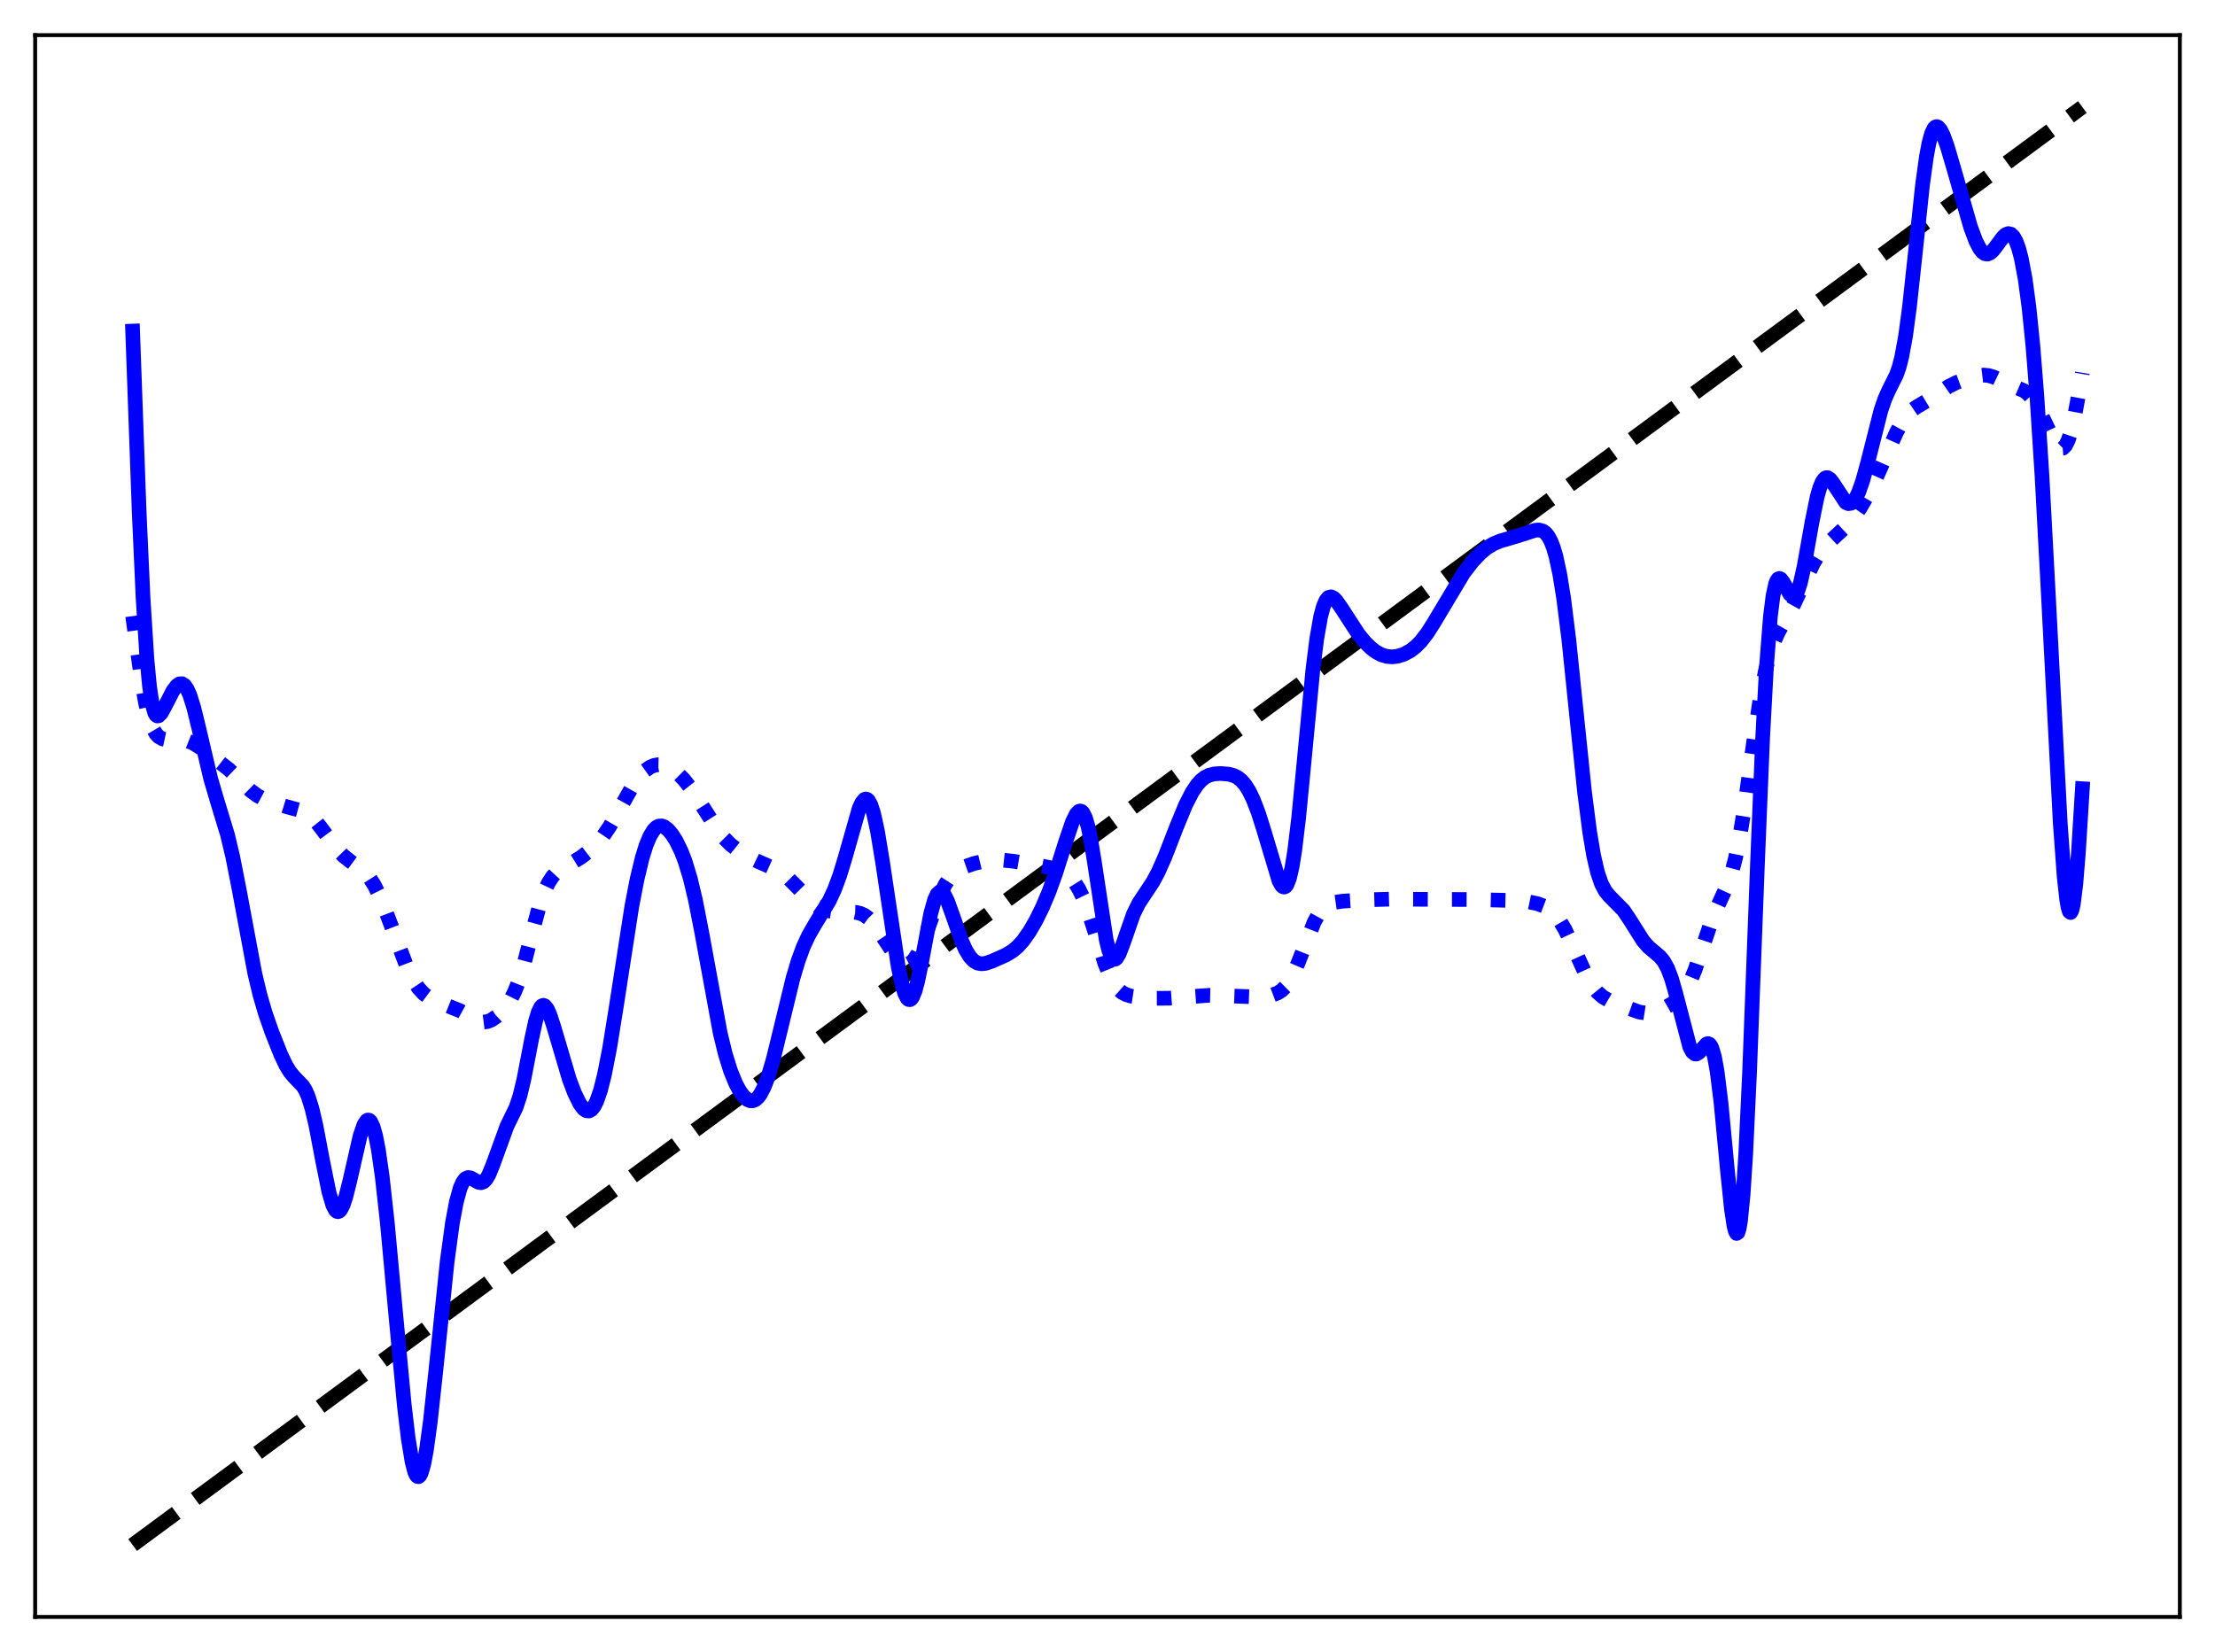 <?xml version="1.0" encoding="utf-8" standalone="no"?>
<!DOCTYPE svg PUBLIC "-//W3C//DTD SVG 1.1//EN"
  "http://www.w3.org/Graphics/SVG/1.1/DTD/svg11.dtd">
<svg xmlns:xlink="http://www.w3.org/1999/xlink" width="453.6pt" height="338.4pt" viewBox="0 0 453.6 338.4" xmlns="http://www.w3.org/2000/svg" version="1.1">
 <defs>
  <style type="text/css">*{stroke-linejoin: round; stroke-linecap: butt}</style>
 </defs>
 <g id="figure_1">
  <g id="patch_1">
   <path d="M 0 338.4 
L 453.6 338.4 
L 453.6 0 
L 0 0 
z
" style="fill: #ffffff"/>
  </g>
  <g id="axes_1">
   <g id="patch_2">
    <path d="M 7.2 331.2 
L 446.4 331.2 
L 446.4 7.2 
L 7.2 7.2 
z
" style="fill: #ffffff"/>
   </g>
   <g id="matplotlib.axis_1"/>
   <g id="matplotlib.axis_2"/>
   <g id="line2d_1">
    <path d="M 27.164 316.473 
L 426.436 21.927 
L 426.436 21.927 
" clip-path="url(#p0e2ca3e1e5)" style="fill: none; stroke-dasharray: 11.1,4.8; stroke-dashoffset: 0; stroke: #000000; stroke-width: 3"/>
   </g>
   <g id="line2d_2">
    <path d="M 27.164 126.195 
L 29.027 139.662 
L 29.825 144.084 
L 30.624 147.314 
L 31.423 149.42 
L 31.955 150.311 
L 32.487 150.889 
L 33.286 151.351 
L 34.084 151.522 
L 35.415 151.536 
L 37.279 151.538 
L 38.343 151.735 
L 39.408 152.153 
L 40.739 152.958 
L 44.199 155.521 
L 46.861 157.593 
L 48.724 159.386 
L 51.386 161.993 
L 52.717 162.974 
L 54.048 163.681 
L 55.911 164.391 
L 58.839 165.281 
L 62.3 166.217 
L 63.364 166.887 
L 64.429 167.902 
L 65.76 169.584 
L 68.954 173.895 
L 70.285 175.264 
L 71.616 176.331 
L 74.544 178.476 
L 75.609 179.676 
L 76.673 181.343 
L 77.738 183.518 
L 79.069 186.836 
L 83.594 198.769 
L 84.659 200.825 
L 85.724 202.416 
L 86.788 203.565 
L 87.853 204.352 
L 89.184 205.001 
L 94.241 207.052 
L 98.234 209.233 
L 99.033 209.351 
L 99.831 209.251 
L 100.63 208.93 
L 101.695 208.202 
L 102.759 207.197 
L 103.824 205.905 
L 104.623 204.658 
L 105.421 203.061 
L 106.22 201.022 
L 107.284 197.58 
L 108.881 191.394 
L 110.479 185.487 
L 111.543 182.459 
L 112.342 180.78 
L 113.14 179.557 
L 113.939 178.691 
L 115.004 177.893 
L 117.133 176.726 
L 118.996 175.586 
L 120.593 174.361 
L 122.191 172.84 
L 123.521 171.252 
L 124.852 169.297 
L 126.449 166.514 
L 129.644 160.828 
L 130.975 159 
L 132.039 157.899 
L 133.104 157.141 
L 133.903 156.797 
L 134.701 156.64 
L 135.5 156.662 
L 136.564 156.949 
L 137.629 157.506 
L 138.694 158.311 
L 140.025 159.646 
L 141.356 161.328 
L 142.953 163.729 
L 146.945 170.008 
L 148.276 171.652 
L 149.607 172.985 
L 151.204 174.258 
L 153.068 175.418 
L 155.197 176.436 
L 158.924 178.09 
L 160.255 178.933 
L 161.585 180.026 
L 163.183 181.634 
L 166.111 184.637 
L 167.441 185.632 
L 168.506 186.184 
L 169.837 186.6 
L 171.168 186.785 
L 173.297 186.812 
L 175.161 186.864 
L 176.225 187.105 
L 177.024 187.477 
L 177.823 188.06 
L 178.887 189.183 
L 180.218 191.05 
L 183.412 195.874 
L 184.211 196.734 
L 185.009 197.292 
L 185.542 197.449 
L 186.074 197.403 
L 186.607 197.132 
L 187.139 196.621 
L 187.937 195.402 
L 188.736 193.685 
L 189.801 190.829 
L 192.463 183.42 
L 193.527 181.238 
L 194.326 180.009 
L 195.124 179.092 
L 196.189 178.24 
L 197.52 177.548 
L 199.383 176.894 
L 201.513 176.383 
L 203.376 176.166 
L 205.239 176.169 
L 207.635 176.423 
L 213.757 177.467 
L 216.153 177.958 
L 217.484 178.463 
L 218.548 179.129 
L 219.347 179.855 
L 220.145 180.836 
L 220.944 182.123 
L 221.743 183.756 
L 222.807 186.485 
L 224.138 190.603 
L 226.268 197.353 
L 227.332 200.002 
L 228.131 201.486 
L 228.929 202.546 
L 229.728 203.251 
L 230.527 203.693 
L 231.591 204.03 
L 233.455 204.317 
L 236.116 204.493 
L 239.311 204.471 
L 243.037 204.2 
L 247.562 203.876 
L 250.49 203.942 
L 256.346 204.17 
L 259.008 204.049 
L 260.605 203.785 
L 261.67 203.387 
L 262.468 202.87 
L 263.267 202.085 
L 264.065 200.967 
L 264.864 199.487 
L 265.929 197.006 
L 269.123 188.884 
L 269.921 187.44 
L 270.72 186.366 
L 271.519 185.63 
L 272.317 185.161 
L 273.382 184.814 
L 274.979 184.588 
L 279.238 184.331 
L 284.561 184.176 
L 301.597 184.255 
L 309.849 184.451 
L 313.043 184.733 
L 314.906 185.121 
L 316.237 185.629 
L 317.302 186.275 
L 318.367 187.235 
L 319.431 188.598 
L 320.496 190.404 
L 321.827 193.195 
L 325.021 200.209 
L 326.086 201.952 
L 327.151 203.26 
L 328.215 204.187 
L 329.546 204.974 
L 331.676 205.859 
L 335.668 207.294 
L 336.999 207.505 
L 338.064 207.463 
L 339.129 207.219 
L 340.46 206.678 
L 342.323 205.635 
L 343.654 204.641 
L 344.452 203.818 
L 345.251 202.712 
L 346.049 201.243 
L 347.114 198.676 
L 348.445 194.726 
L 350.575 188.405 
L 351.905 185.294 
L 353.769 181.234 
L 354.567 178.932 
L 355.366 175.924 
L 356.164 172.057 
L 357.229 165.584 
L 359.092 152.201 
L 360.423 143.269 
L 361.488 137.612 
L 362.287 134.389 
L 363.085 131.936 
L 364.15 129.526 
L 365.747 126.718 
L 367.344 123.81 
L 369.207 119.852 
L 371.337 115.403 
L 372.401 113.617 
L 373.466 112.206 
L 374.797 110.849 
L 378.257 107.62 
L 379.588 106.007 
L 380.919 104.084 
L 382.516 101.34 
L 384.113 98.134 
L 386.243 93.32 
L 388.372 88.557 
L 389.437 86.583 
L 390.502 85.059 
L 391.567 83.995 
L 392.631 83.27 
L 396.092 81.199 
L 399.02 79.169 
L 400.617 78.369 
L 402.746 77.586 
L 404.876 76.984 
L 406.207 76.826 
L 407.271 76.927 
L 408.336 77.251 
L 409.933 78.017 
L 412.063 79.002 
L 414.458 80.024 
L 415.257 80.623 
L 416.055 81.486 
L 416.854 82.656 
L 417.919 84.666 
L 420.847 90.801 
L 421.379 91.484 
L 421.911 91.845 
L 422.444 91.802 
L 422.976 91.286 
L 423.508 90.245 
L 424.041 88.661 
L 424.839 85.324 
L 425.904 79.528 
L 426.436 76.355 
L 426.436 76.355 
" clip-path="url(#p0e2ca3e1e5)" style="fill: none; stroke-dasharray: 3,4.95; stroke-dashoffset: 0; stroke: #0000ff; stroke-width: 3"/>
   </g>
   <g id="line2d_3">
    <path d="M 27.164 67.815 
L 28.495 104.751 
L 29.293 122.412 
L 30.092 135.047 
L 30.624 140.62 
L 31.156 144.164 
L 31.689 146.04 
L 31.955 146.479 
L 32.221 146.656 
L 32.487 146.62 
L 33.02 146.077 
L 33.818 144.619 
L 35.415 141.501 
L 36.214 140.45 
L 36.746 140.078 
L 37.279 140.043 
L 37.811 140.397 
L 38.343 141.174 
L 38.876 142.379 
L 39.674 144.914 
L 40.739 149.272 
L 43.135 159.477 
L 44.465 163.994 
L 46.595 171.011 
L 47.66 175.484 
L 48.991 182.271 
L 52.185 199.399 
L 53.249 203.842 
L 54.314 207.494 
L 55.645 211.329 
L 57.508 216.019 
L 58.573 218.248 
L 59.372 219.549 
L 60.17 220.521 
L 62.033 222.464 
L 62.566 223.347 
L 63.098 224.554 
L 63.897 227.094 
L 64.695 230.525 
L 66.026 237.535 
L 67.357 244.155 
L 68.156 246.865 
L 68.688 247.882 
L 68.954 248.128 
L 69.22 248.197 
L 69.487 248.089 
L 69.753 247.81 
L 70.285 246.767 
L 70.817 245.163 
L 71.616 241.979 
L 73.745 232.662 
L 74.544 230.361 
L 75.076 229.559 
L 75.343 229.416 
L 75.609 229.459 
L 75.875 229.696 
L 76.407 230.781 
L 76.94 232.694 
L 77.472 235.43 
L 78.271 240.977 
L 79.335 250.632 
L 80.932 268.006 
L 82.796 287.856 
L 83.594 294.585 
L 84.393 299.47 
L 84.925 301.491 
L 85.191 302.097 
L 85.457 302.425 
L 85.724 302.471 
L 85.99 302.237 
L 86.256 301.722 
L 86.788 299.89 
L 87.321 297.056 
L 88.119 291.224 
L 89.184 281.418 
L 91.58 258.37 
L 92.644 250.542 
L 93.443 246.24 
L 94.241 243.338 
L 94.774 242.137 
L 95.306 241.45 
L 95.839 241.196 
L 96.371 241.267 
L 97.169 241.713 
L 97.968 242.166 
L 98.5 242.259 
L 99.033 242.069 
L 99.565 241.534 
L 100.097 240.638 
L 100.896 238.706 
L 103.824 230.647 
L 105.687 226.841 
L 106.486 224.412 
L 107.284 221.082 
L 108.881 212.799 
L 109.68 209.146 
L 110.212 207.372 
L 110.745 206.282 
L 111.011 206.012 
L 111.277 205.923 
L 111.543 206.011 
L 112.076 206.665 
L 112.608 207.852 
L 113.407 210.304 
L 116.601 221.108 
L 117.665 223.915 
L 118.73 226.085 
L 119.529 227.146 
L 120.061 227.514 
L 120.593 227.569 
L 121.126 227.282 
L 121.658 226.624 
L 122.191 225.581 
L 122.989 223.278 
L 123.788 220.101 
L 124.852 214.643 
L 126.183 206.364 
L 129.377 185.716 
L 130.442 180.189 
L 131.507 175.746 
L 132.305 173.167 
L 133.104 171.244 
L 133.903 169.965 
L 134.435 169.455 
L 134.967 169.198 
L 135.5 169.175 
L 136.032 169.36 
L 136.831 169.972 
L 137.629 170.924 
L 138.428 172.175 
L 139.492 174.34 
L 140.291 176.408 
L 141.356 179.915 
L 142.42 184.383 
L 143.751 191.217 
L 147.478 211.563 
L 148.543 215.921 
L 149.607 219.353 
L 150.672 221.962 
L 151.471 223.443 
L 152.269 224.54 
L 153.068 225.24 
L 153.6 225.466 
L 154.132 225.481 
L 154.665 225.271 
L 155.197 224.818 
L 155.729 224.112 
L 156.528 222.567 
L 157.327 220.448 
L 158.391 216.829 
L 159.988 210.267 
L 162.384 200.4 
L 163.449 196.826 
L 164.513 193.926 
L 165.578 191.623 
L 166.909 189.316 
L 169.837 184.489 
L 170.902 182.186 
L 171.967 179.316 
L 173.031 175.826 
L 175.959 165.543 
L 176.492 164.396 
L 177.024 163.758 
L 177.29 163.659 
L 177.556 163.723 
L 177.823 163.951 
L 178.355 164.919 
L 178.887 166.563 
L 179.686 170.188 
L 180.751 176.68 
L 183.945 198.059 
L 184.743 201.76 
L 185.276 203.485 
L 185.808 204.509 
L 186.074 204.737 
L 186.34 204.768 
L 186.607 204.6 
L 186.873 204.235 
L 187.405 202.938 
L 187.937 200.957 
L 188.736 197.035 
L 190.599 187.142 
L 191.398 184.265 
L 191.93 183.136 
L 192.463 182.67 
L 192.729 182.675 
L 192.995 182.826 
L 193.527 183.516 
L 194.06 184.623 
L 195.124 187.578 
L 196.988 192.884 
L 197.786 194.63 
L 198.585 195.933 
L 199.383 196.797 
L 200.182 197.27 
L 200.98 197.421 
L 201.779 197.339 
L 203.11 196.903 
L 206.038 195.593 
L 207.369 194.78 
L 208.433 193.881 
L 209.498 192.7 
L 210.829 190.813 
L 212.16 188.511 
L 213.491 185.807 
L 214.822 182.649 
L 216.153 178.965 
L 218.282 172.248 
L 219.613 168.359 
L 220.412 166.736 
L 220.944 166.186 
L 221.21 166.115 
L 221.476 166.199 
L 221.743 166.451 
L 222.275 167.493 
L 222.807 169.28 
L 223.34 171.792 
L 224.138 176.682 
L 226.534 192.489 
L 227.066 194.663 
L 227.599 196.005 
L 227.865 196.359 
L 228.131 196.508 
L 228.397 196.467 
L 228.663 196.251 
L 229.196 195.375 
L 229.994 193.299 
L 232.124 187.193 
L 233.188 185.049 
L 234.519 183.037 
L 236.116 180.616 
L 237.181 178.619 
L 238.512 175.623 
L 240.908 169.457 
L 242.771 164.936 
L 244.102 162.32 
L 245.167 160.73 
L 245.965 159.847 
L 246.764 159.215 
L 247.562 158.805 
L 248.627 158.524 
L 249.958 158.441 
L 251.555 158.566 
L 252.62 158.84 
L 253.418 159.234 
L 254.217 159.864 
L 255.015 160.793 
L 255.814 162.067 
L 256.612 163.702 
L 257.677 166.46 
L 258.742 169.813 
L 261.936 180.474 
L 262.468 181.395 
L 262.735 181.634 
L 263.001 181.7 
L 263.267 181.572 
L 263.533 181.238 
L 264.065 179.884 
L 264.598 177.568 
L 265.13 174.28 
L 265.929 167.685 
L 266.993 156.7 
L 268.857 137.197 
L 269.655 130.828 
L 270.454 126.285 
L 270.986 124.278 
L 271.519 123.008 
L 272.051 122.373 
L 272.583 122.245 
L 273.116 122.502 
L 273.648 123.032 
L 274.713 124.549 
L 278.173 129.891 
L 279.504 131.518 
L 280.835 132.816 
L 281.9 133.6 
L 282.964 134.145 
L 284.029 134.455 
L 285.094 134.544 
L 286.159 134.428 
L 287.489 134.013 
L 288.82 133.295 
L 289.885 132.478 
L 290.95 131.406 
L 292.281 129.688 
L 293.612 127.595 
L 299.734 117.356 
L 301.597 114.954 
L 303.194 113.274 
L 304.525 112.182 
L 305.856 111.38 
L 307.187 110.824 
L 309.316 110.206 
L 311.712 109.474 
L 314.374 108.608 
L 315.172 108.559 
L 315.971 108.786 
L 316.503 109.172 
L 317.036 109.814 
L 317.568 110.779 
L 318.1 112.135 
L 318.633 113.951 
L 319.431 117.663 
L 320.23 122.651 
L 321.295 131.212 
L 322.892 146.783 
L 324.489 162.196 
L 325.553 170.492 
L 326.352 175.228 
L 327.151 178.682 
L 327.949 181.024 
L 328.748 182.531 
L 329.546 183.512 
L 332.474 186.475 
L 333.805 188.467 
L 336.467 192.689 
L 337.532 193.924 
L 338.863 195.057 
L 339.927 195.958 
L 340.726 196.929 
L 341.524 198.389 
L 342.323 200.504 
L 343.121 203.297 
L 346.049 214.484 
L 346.582 215.466 
L 347.114 215.891 
L 347.38 215.902 
L 347.913 215.588 
L 349.51 213.824 
L 349.776 213.764 
L 350.042 213.867 
L 350.308 214.168 
L 350.575 214.692 
L 351.107 216.513 
L 351.639 219.448 
L 352.438 225.877 
L 353.769 239.89 
L 354.567 247.608 
L 355.1 251.145 
L 355.366 252.189 
L 355.632 252.654 
L 355.898 252.481 
L 356.164 251.624 
L 356.431 250.047 
L 356.963 244.68 
L 357.495 236.442 
L 358.294 219.476 
L 359.891 177.253 
L 360.956 151.34 
L 361.754 136.443 
L 362.553 126.283 
L 363.085 122.055 
L 363.617 119.595 
L 363.884 118.925 
L 364.15 118.571 
L 364.416 118.482 
L 364.682 118.608 
L 365.215 119.319 
L 366.545 121.702 
L 367.078 122.126 
L 367.344 122.121 
L 367.61 121.948 
L 368.143 121.072 
L 368.675 119.487 
L 369.473 115.966 
L 371.071 106.951 
L 372.135 101.744 
L 372.668 99.883 
L 373.2 98.619 
L 373.732 97.957 
L 373.999 97.837 
L 374.265 97.844 
L 374.797 98.187 
L 375.329 98.867 
L 377.991 102.92 
L 378.524 103.169 
L 379.056 103.088 
L 379.588 102.661 
L 380.121 101.88 
L 380.653 100.757 
L 381.452 98.485 
L 382.516 94.597 
L 385.178 84.1 
L 385.977 81.759 
L 386.775 79.957 
L 388.372 76.755 
L 388.905 75.224 
L 389.437 73.164 
L 390.236 68.816 
L 391.034 62.863 
L 392.099 53.017 
L 393.696 37.944 
L 394.495 32.133 
L 395.027 29.292 
L 395.559 27.342 
L 396.092 26.25 
L 396.358 26 
L 396.624 25.932 
L 396.89 26.029 
L 397.423 26.645 
L 397.955 27.718 
L 398.753 29.921 
L 400.084 34.429 
L 403.545 46.495 
L 404.609 49.348 
L 405.408 50.902 
L 405.94 51.589 
L 406.473 51.972 
L 407.005 52.047 
L 407.537 51.832 
L 408.07 51.368 
L 408.868 50.352 
L 410.199 48.548 
L 410.732 48.064 
L 411.264 47.844 
L 411.796 47.962 
L 412.329 48.47 
L 412.861 49.424 
L 413.393 50.878 
L 413.926 52.893 
L 414.724 57.132 
L 415.523 63.077 
L 416.321 70.993 
L 417.12 81.043 
L 418.185 97.682 
L 419.516 122.643 
L 421.911 168.621 
L 422.71 179.573 
L 423.242 184.366 
L 423.508 185.867 
L 423.775 186.725 
L 424.041 186.918 
L 424.307 186.436 
L 424.573 185.284 
L 425.105 181.051 
L 425.638 174.521 
L 426.436 161.553 
L 426.436 161.553 
" clip-path="url(#p0e2ca3e1e5)" style="fill: none; stroke: #0000ff; stroke-width: 3; stroke-linecap: square"/>
   </g>
   <g id="patch_3">
    <path d="M 7.2 331.2 
L 7.2 7.2 
" style="fill: none; stroke: #000000; stroke-width: 0.8; stroke-linejoin: miter; stroke-linecap: square"/>
   </g>
   <g id="patch_4">
    <path d="M 446.4 331.2 
L 446.4 7.2 
" style="fill: none; stroke: #000000; stroke-width: 0.8; stroke-linejoin: miter; stroke-linecap: square"/>
   </g>
   <g id="patch_5">
    <path d="M 7.2 331.2 
L 446.4 331.2 
" style="fill: none; stroke: #000000; stroke-width: 0.8; stroke-linejoin: miter; stroke-linecap: square"/>
   </g>
   <g id="patch_6">
    <path d="M 7.2 7.2 
L 446.4 7.2 
" style="fill: none; stroke: #000000; stroke-width: 0.8; stroke-linejoin: miter; stroke-linecap: square"/>
   </g>
  </g>
 </g>
 <defs>
  <clipPath id="p0e2ca3e1e5">
   <rect x="7.2" y="7.2" width="439.2" height="324"/>
  </clipPath>
 </defs>
</svg>
